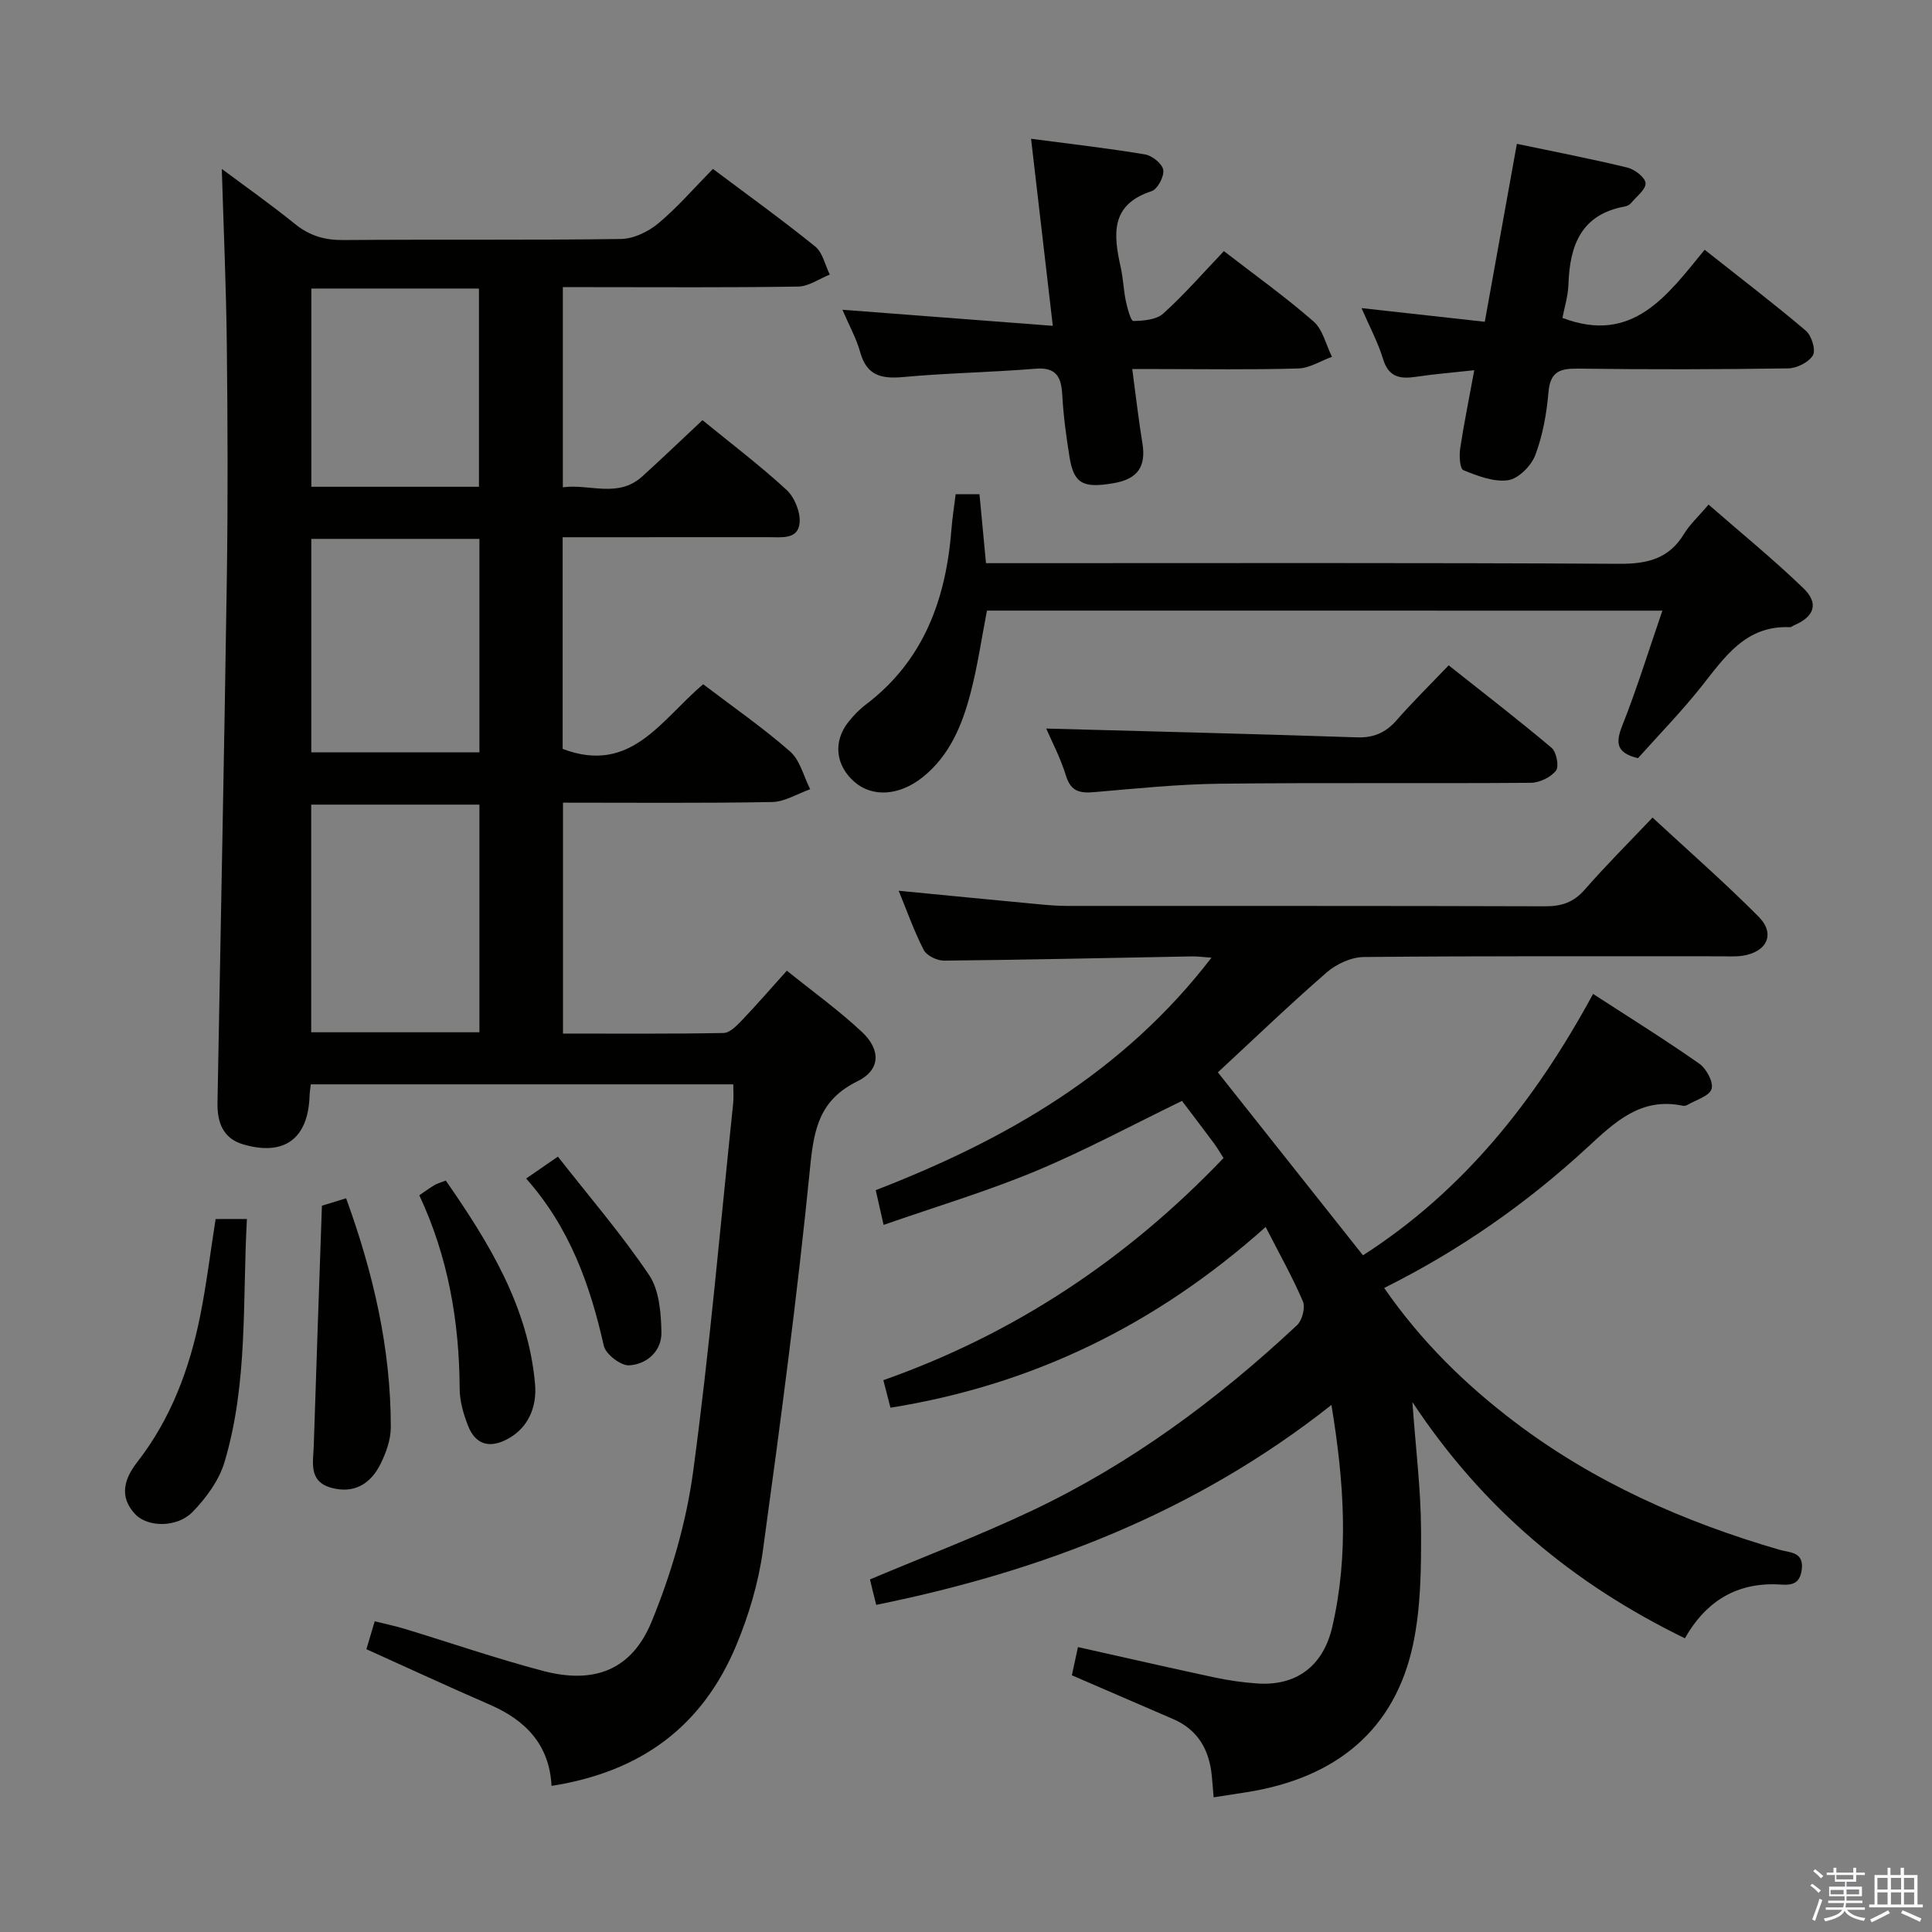<svg enable-background="new 0 0 400 400" viewBox="0 0 400 400" xmlns="http://www.w3.org/2000/svg"><rect x="0" y="0" width="400" height="400" fill="#808080" stroke="none"/><path d="m374.8 390.4.4-.4c.7.5 1.3 1 1.8 1.4l-.5.5c-.5-.6-1.1-1.1-1.7-1.5zm1 7.3-.6-.3c.5-1.4 1.1-2.8 1.5-4.3.2.1.4.2.6.3-.5 1.3-1 2.8-1.5 4.3zm-.4-10.3.4-.4c.4.3 1 .8 1.7 1.4l-.5.5c-.4-.5-1-1-1.6-1.5zm2.5.3h1.7v-1h.6v1h3.5v-1h.6v1h1.8v.5h-1.8v1.4h-2v1h3.2v2h-3.2v.9h3.3v.5h-3.4c0 .3-.1.6-.1.9h4v.5h-3.7c.7.9 1.9 1.5 3.8 1.7-.1.2-.2.4-.3.6-2.1-.4-3.5-1.1-4-2.1-.4 1-1.8 1.7-4 2.2-.1-.2-.2-.4-.3-.6 2.1-.4 3.4-1 3.8-1.8h-3.4v-.5h3.6c.1-.3.1-.6.2-.9h-3.3v-.5h3.4c0-.3 0-.6 0-.9h-3.2v-2h3.3v-1h-2.1v-1.4h-1.7v-.5zm1.1 3.5v1h2.7c0-.3 0-.4 0-.4 0-.2 0-.2 0-.2 0-.1 0-.2 0-.3h-2.7zm1.2-3v.9h3.5v-.9zm4.7 3h-2.6v.6.4h2.6z" fill="#fbfafc"/><path d="m393.6 386.7h.6v1.5h2.8v6.1h1.1v.6h-11.1v-.6h1.1v-6.1h2.7v-1.5h.6v1.5h2.1v-1.5zm-2.7 8.8.4.6c-1.2.6-2.5 1.3-3.8 1.9-.1-.2-.2-.4-.3-.6 1.2-.6 2.5-1.2 3.7-1.9zm-2.2-6.7v2.4h2.1v-2.4zm0 3v2.5h2.1v-2.5zm2.8-3v2.4h2.1v-2.4zm0 3v2.5h2.1v-2.5zm6 6.1c-1.4-.7-2.7-1.3-3.9-1.8l.3-.6c1.5.6 2.7 1.2 3.9 1.7zm-1.2-9.1h-2.1v2.4h2.1zm-2.1 3v2.5h2.1v-2.5z" fill="#fbfafc"/><g fill="#010100"><path d="m145.59 141.67c6.19 4.71 12.37 8.99 17.98 13.91 2.08 1.82 2.82 5.17 4.17 7.82-2.63.93-5.25 2.6-7.89 2.65-14.3.26-28.61.13-43.29.13v47.81c11.07 0 22.16.09 33.25-.12 1.32-.03 2.79-1.58 3.88-2.72 2.98-3.12 5.81-6.39 9.22-10.18 5.31 4.28 10.7 8.16 15.51 12.65 4.02 3.75 3.87 7.91-.9 10.25-7.74 3.8-8.99 9.68-9.77 17.57-2.64 26.59-6.16 53.1-9.8 79.58-.92 6.66-2.9 13.35-5.49 19.57-7.03 16.85-19.7 26.23-38.27 29.16-.43-8.46-5.29-13.56-12.75-16.8-8.5-3.69-16.9-7.59-25.58-11.5.54-1.8 1.04-3.51 1.72-5.78 2.21.55 4.24.97 6.22 1.57 9.53 2.9 18.96 6.15 28.57 8.69 10.63 2.81 18.43-.13 22.56-10.23 4.05-9.88 7.15-20.48 8.58-31.04 3.42-25.34 5.62-50.84 8.29-76.27.12-1.15.02-2.32.02-3.89-29.14 0-58.17 0-87.48 0-.09.87-.22 1.65-.25 2.45-.31 8.83-5.27 12.48-13.77 9.97-4.24-1.25-5.36-4.68-5.29-8.61.64-36.12 1.4-72.23 1.93-108.35.24-16.16.18-32.33 0-48.5-.13-12.08-.67-24.16-1.04-36.49 4.86 3.63 10.12 7.33 15.11 11.37 3.02 2.45 6.15 3.39 10.04 3.36 19.16-.16 38.33.05 57.49-.22 2.62-.04 5.65-1.5 7.73-3.23 3.95-3.29 7.34-7.24 11.31-11.28 7.21 5.41 14.34 10.54 21.17 16.06 1.56 1.26 2.05 3.85 3.03 5.82-2.18.86-4.35 2.44-6.54 2.48-14.33.23-28.66.12-43 .12-1.8 0-3.59 0-5.73 0v41.44c5.53-.77 11.39 2.32 16.44-2.25 4.19-3.79 8.26-7.71 12.47-11.65 5.91 4.83 11.89 9.36 17.39 14.42 1.66 1.53 2.91 4.59 2.72 6.81-.29 3.53-3.75 2.99-6.39 3-12.33.01-24.67.01-37 .01-1.79 0-3.58 0-5.67 0v43.82c14.17 5.39 20.38-6.06 29.1-13.38zm-46.33 24.92c-11.86 0-23.4 0-34.83 0v47.13h34.83c0-15.86 0-31.44 0-47.13zm0-10.82c0-14.97 0-29.53 0-44.2-11.86 0-23.38 0-34.81 0v44.2zm-.1-54.99c0-13.95 0-27.47 0-41.04-11.84 0-23.25 0-34.7 0v41.04z"/><path d="m275.66 290.88c-28.12 22.23-59.9 34.43-94.25 41.39-.27-1.06-.51-1.99-.73-2.92-.19-.79-.37-1.58-.56-2.35 11.25-4.74 22.55-9.04 33.46-14.2 20.47-9.68 38.5-23.03 54.98-38.46 1.06-1 1.73-3.64 1.18-4.93-2.13-4.99-4.82-9.74-7.7-15.38-22.67 20.27-48.24 32.71-77.68 37.42-.46-1.77-.9-3.49-1.47-5.7 27.22-9.6 50.48-25.1 70.43-45.99-.75-1.16-1.31-2.16-1.99-3.06-2.27-3.06-4.58-6.08-6.61-8.77-10.33 5.01-20.13 10.3-30.36 14.56-10.07 4.19-20.57 7.33-31.42 11.11-.64-2.81-1.1-4.83-1.63-7.19 26.88-10.41 51.16-24.25 69.51-48.13-1.83-.13-2.89-.29-3.95-.27-17.14.31-34.28.71-51.42.88-1.43.01-3.58-1.02-4.19-2.19-2.03-3.94-3.5-8.15-5.2-12.28 9.99.97 19.68 1.92 29.38 2.83 1.82.17 3.65.31 5.47.31 32.99.02 65.99-.03 98.98.08 3.43.01 5.92-.82 8.23-3.47 4.35-4.99 9.06-9.67 14.02-14.9 7.51 6.96 15 13.5 21.98 20.54 3.5 3.53 1.73 7.28-3.31 8.06-1.47.23-2.99.12-4.49.12-24.66.01-49.32-.09-73.98.15-2.6.03-5.68 1.46-7.69 3.21-7.76 6.75-15.18 13.89-22.5 20.67 10 12.61 19.98 25.19 30.04 37.88 20.8-13.35 35.66-32.03 47.64-54.12 7.69 4.99 14.98 9.52 22 14.45 1.47 1.03 2.98 3.86 2.53 5.24-.48 1.48-3.22 2.25-5 3.29-.27.16-.67.23-.97.17-8.67-1.82-14.06 3.39-19.78 8.67-12.5 11.53-26.36 21.25-42.03 29.06 7.6 10.99 16.68 19.89 26.92 27.67 16.5 12.54 35.1 20.76 54.88 26.52 2.22.65 5.21.38 4.63 4.29-.52 3.53-3.08 2.95-5.28 2.88-8.73-.26-14.84 3.98-18.89 11.17-23.03-11.22-41.76-26.73-56.42-48.91.71 9.85 1.75 18.13 1.79 26.42.04 7.94-.02 16.09-1.66 23.8-3.73 17.49-15.72 27.6-34.46 30.56-2.12.33-4.24.66-6.82 1.06-.14-1.63-.24-3.05-.38-4.47-.53-5.36-2.85-9.51-7.99-11.73-6.86-2.96-13.71-5.93-20.98-9.07.4-1.85.8-3.72 1.26-5.84 9.54 2.13 18.85 4.27 28.19 6.27 2.91.62 5.89 1.05 8.86 1.26 8.07.58 13.69-3.51 15.59-11.66 3.48-14.97 2.48-29.97-.16-46z"/><path d="m204.34 126.42c-1.11 5.71-1.93 11.44-3.38 17-1.73 6.64-4.3 12.98-9.92 17.48-4.82 3.86-10.41 4.23-14.14.98-3.93-3.42-4.46-8.38-1.22-12.44 1.03-1.29 2.21-2.53 3.52-3.52 12.08-9.13 16.67-21.9 17.79-36.38.18-2.31.55-4.6.87-7.21h4.93c.44 4.64.87 9.22 1.35 14.27h6.17c41.64 0 83.28-.11 124.92.13 5.83.03 10.29-1.02 13.43-6.19 1.19-1.96 2.96-3.57 5.08-6.07 6.64 5.8 13.4 11.3 19.66 17.34 3.24 3.13 2.22 5.88-1.94 7.64-.3.13-.6.42-.9.4-9.21-.39-13.52 6.28-18.41 12.42-4.12 5.18-8.77 9.94-13.03 14.71-4.43-1.1-4.69-3.1-3.26-6.71 3.02-7.61 5.44-15.47 8.32-23.84-47.43-.01-93.51-.01-139.84-.01z"/><path d="m174.41 64.13c14.83 1.14 28.82 2.21 43.56 3.33-1.56-13.4-2.98-25.64-4.5-38.73 8.38 1.11 16.04 1.97 23.64 3.25 1.46.25 3.55 1.95 3.73 3.22.2 1.37-1.19 3.97-2.42 4.38-8.66 2.82-7.87 9.09-6.37 15.85.5 2.26.57 4.61 1.04 6.88.32 1.5 1.04 4.16 1.54 4.15 2.12-.04 4.79-.25 6.22-1.55 4.42-4 8.36-8.53 12.54-12.92 6.32 4.88 12.68 9.43 18.55 14.55 1.94 1.69 2.59 4.85 3.83 7.33-2.33.85-4.64 2.35-6.99 2.42-9.65.28-19.3.12-28.96.12-1.62 0-3.23 0-5.4 0 .75 5.56 1.3 10.46 2.1 15.33.79 4.84-.95 7.43-5.92 8.29-6.4 1.12-8.28.09-9.17-5.43-.69-4.25-1.26-8.54-1.5-12.83-.21-3.75-1.23-5.79-5.59-5.43-9.09.75-18.23.88-27.31 1.72-4.54.42-7.6-.29-8.94-5.16-.78-2.83-2.26-5.46-3.68-8.77z"/><path d="m305.23 76.65c-4.57.5-8.33.8-12.06 1.36-3.29.49-5.67.11-6.82-3.67-1.05-3.45-2.79-6.69-4.46-10.55 8.68.96 16.85 1.87 25.52 2.83 2.24-12.4 4.4-24.38 6.64-36.84 7.73 1.62 15.34 3.09 22.86 4.91 1.52.37 3.67 2 3.78 3.21.12 1.27-1.84 2.75-2.95 4.09-.3.36-.82.67-1.28.75-9.1 1.63-11.46 8.04-11.73 16.14-.08 2.43-.85 4.83-1.24 6.94 14.56 5.54 21.7-4.67 29.44-14.11 7.33 5.8 14.29 11.11 20.95 16.76 1.19 1.01 2.1 3.99 1.47 5.08-.85 1.45-3.33 2.69-5.13 2.72-14.48.22-28.97.24-43.45.05-3.73-.05-5.8.54-6.17 4.84-.38 4.42-1.18 8.95-2.74 13.08-.84 2.21-3.48 4.87-5.62 5.18-2.96.43-6.32-.89-9.26-2.07-.73-.29-.89-2.98-.67-4.47.76-5.06 1.8-10.1 2.92-16.23z"/><path d="m216.61 150.84c21.27.58 42.8 1.1 64.32 1.82 3.5.12 5.96-.97 8.22-3.54 3.28-3.75 6.84-7.25 10.78-11.37 7.19 5.7 14.37 11.23 21.3 17.07 1.02.86 1.6 3.86.92 4.73-1.09 1.38-3.39 2.5-5.19 2.52-21.48.17-42.96-.06-64.43.19-8.62.1-17.24.99-25.84 1.73-2.97.26-4.95.01-5.99-3.38-1.15-3.75-3.02-7.28-4.09-9.77z"/><path d="m51.12 252.38c-.94 16.92.27 33.94-4.65 50.37-1.13 3.77-3.79 7.39-6.58 10.26-3.25 3.34-9.31 3.2-11.86.52-3.51-3.67-2.23-7.46.37-10.8 7.01-9.01 10.85-19.35 13.06-30.36 1.29-6.48 2.09-13.05 3.18-19.98 1.79-.01 3.83-.01 6.48-.01z"/><path d="m66.65 249.63c.68-.21 2.71-.84 5.01-1.54 5.59 15.39 9.28 31.08 9.25 47.46-.01 2.52-.97 5.22-2.12 7.53-2.04 4.13-5.48 6.26-10.23 4.94-4.72-1.32-3.71-5.26-3.6-8.66.52-16.34 1.1-32.67 1.69-49.73z"/><path d="m86.81 247.47c1.25-.85 2.18-1.53 3.17-2.12.55-.33 1.2-.49 2.31-.93 8.97 12.89 17.09 26.13 18.49 42.18.38 4.38-1.17 8.95-5.79 11.38-3.69 1.95-6.56 1.07-8.07-2.75-.96-2.43-1.74-5.12-1.75-7.7-.07-13.91-2.39-27.33-8.36-40.06z"/><path d="m108.93 244c2.27-1.56 3.86-2.66 6.58-4.53 6.45 8.24 13.16 16.03 18.87 24.5 2.12 3.14 2.48 7.85 2.56 11.86.08 3.87-3 6.64-6.68 6.85-1.73.1-4.86-2.31-5.25-4.05-2.83-12.61-7.08-24.5-16.08-34.63z"/></g></svg>